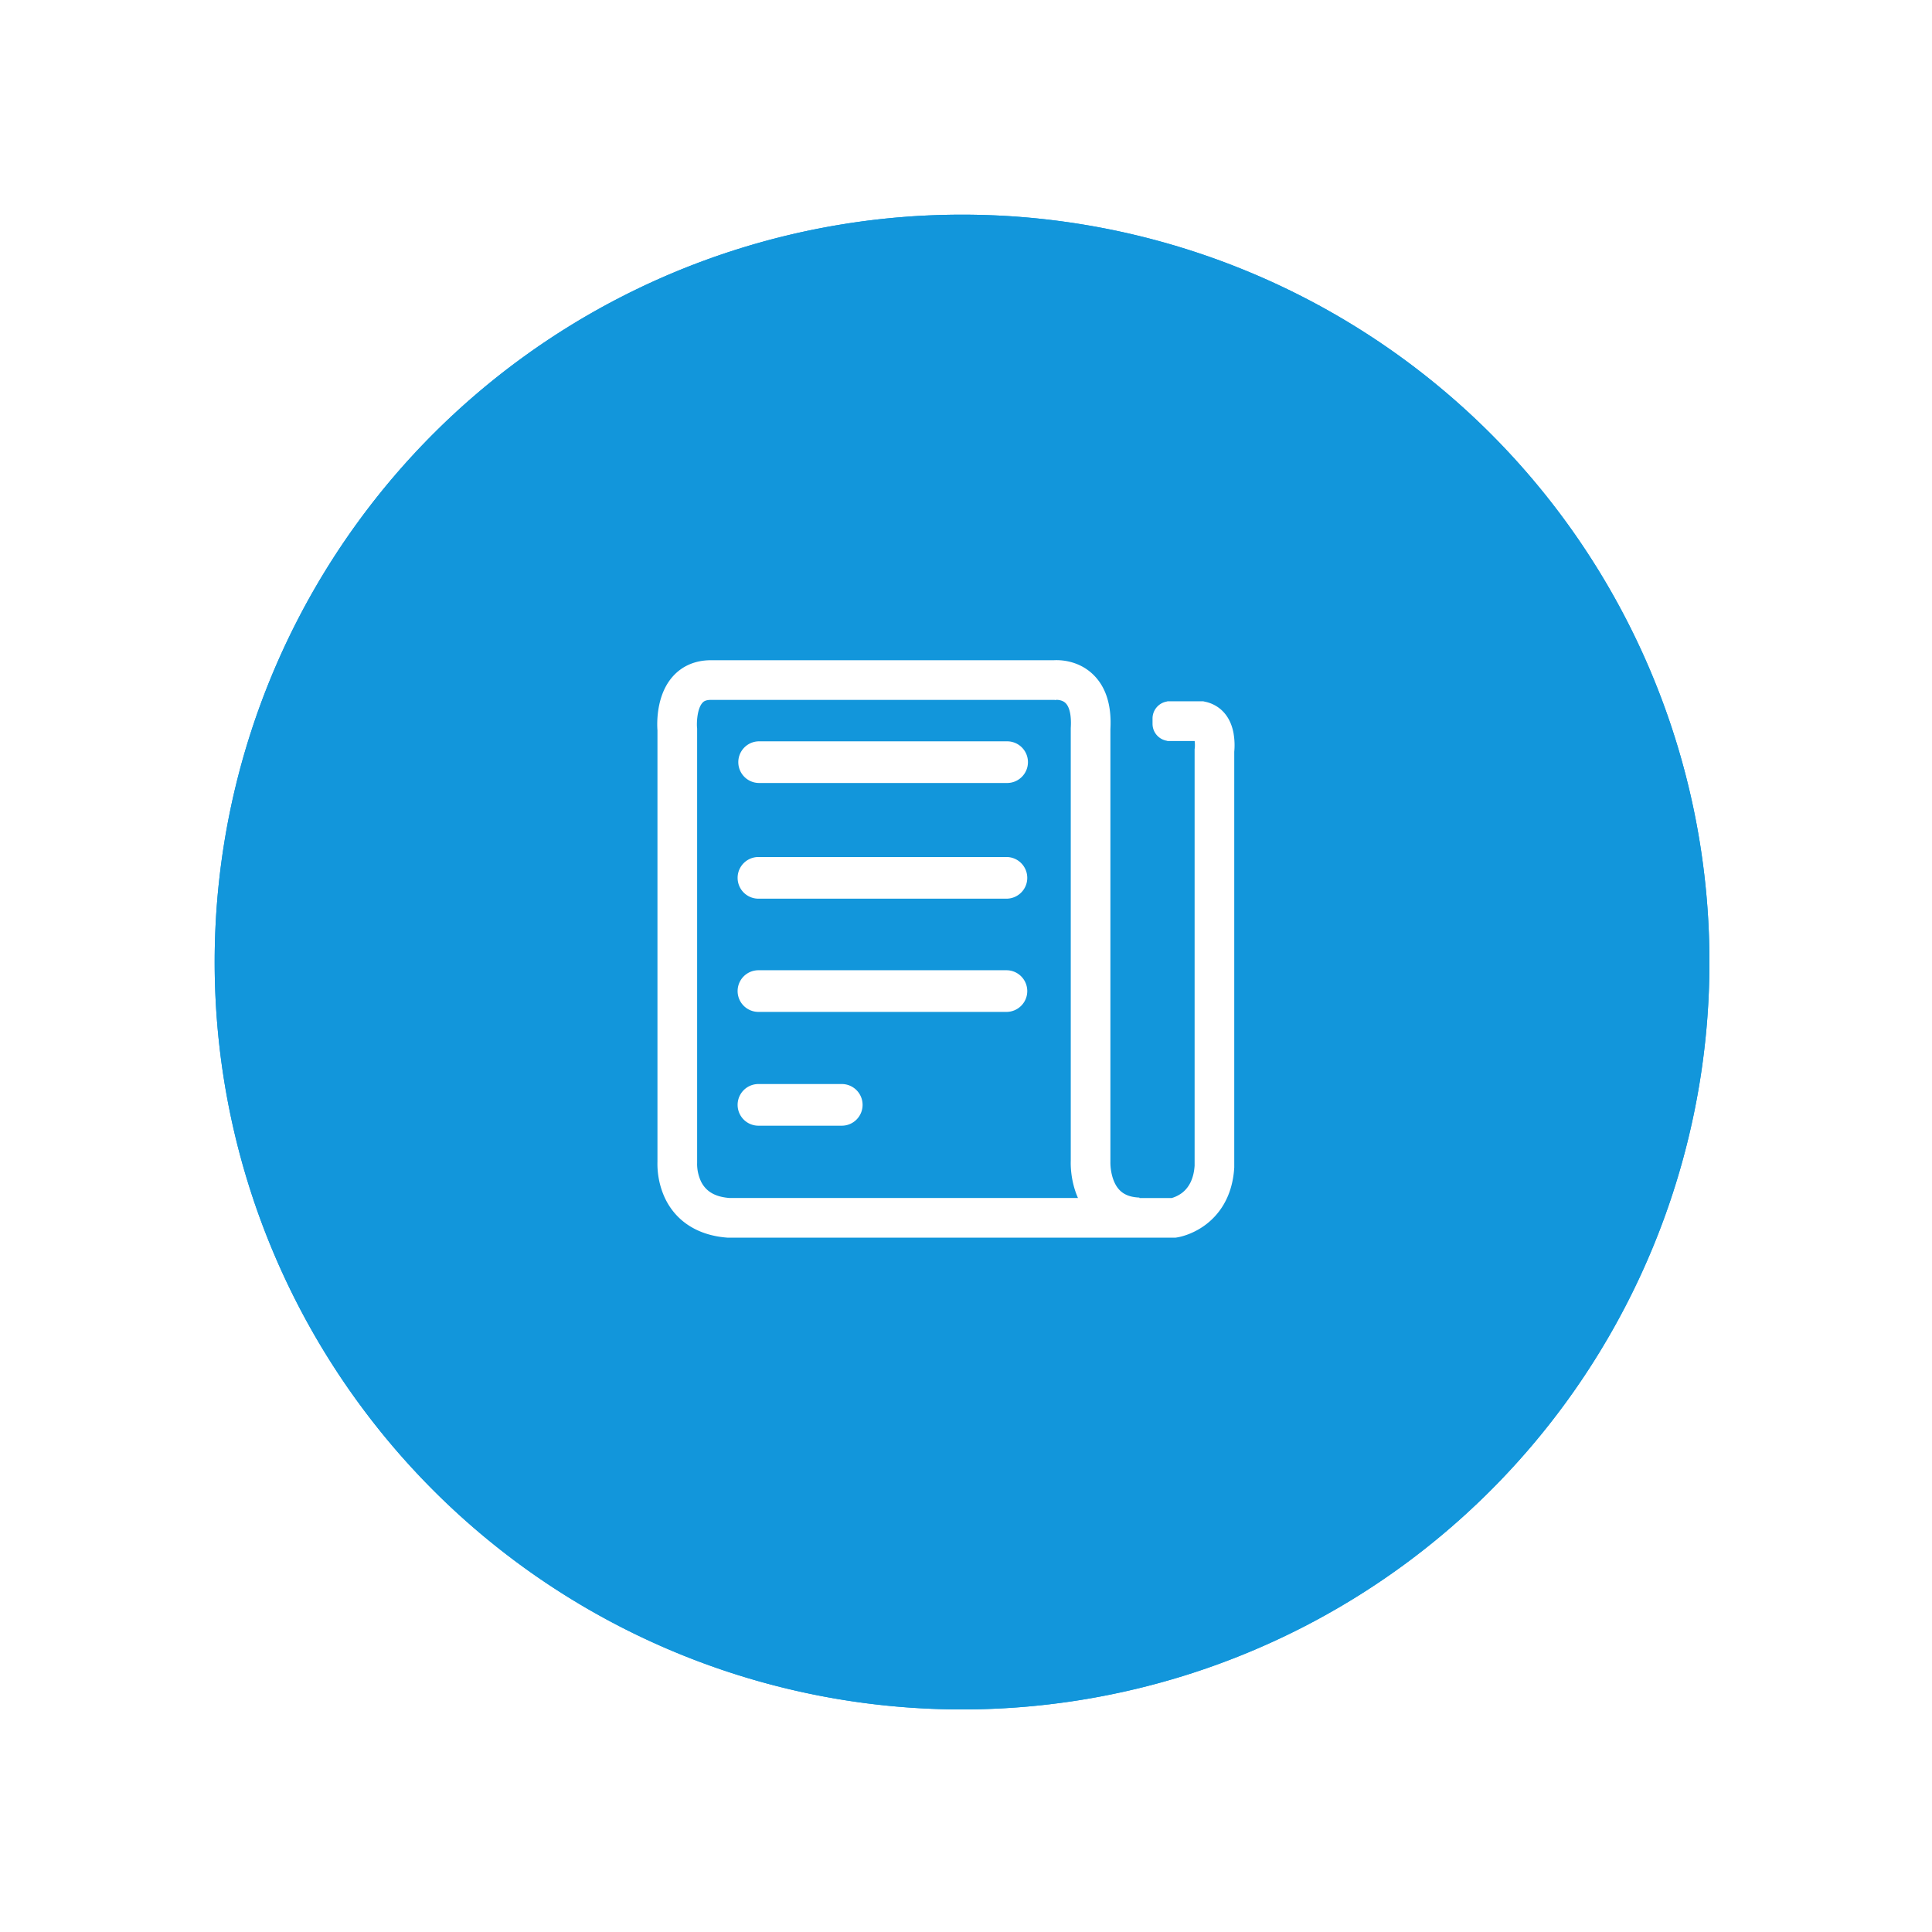 ﻿<?xml version="1.0" encoding="utf-8"?>
<svg version="1.1" xmlns:xlink="http://www.w3.org/1999/xlink" width="45px" height="45px" xmlns="http://www.w3.org/2000/svg">
  <defs>
    <path d="M 0 0  L 1024 0  L 1024 1024  L 0 1024  Z " fill-rule="evenodd" fill="black" id="path30" />
    <clipPath id="clip31">
      <use xlink:href="#path30" />
    </clipPath>
    <filter x="-50.00%" y="-50.00%" width="200.00%" height="200.00%" filterUnits="objectBoundingBox" id="filter32">
      <feColorMatrix type="matrix" values="1 0 0 0 0  0 1 0 0 0  0 0 1 0 0  0 0 0 1 0  " in="SourceGraphic" />
    </filter>
    <filter x="1196px" y="785px" width="45px" height="45px" filterUnits="userSpaceOnUse" id="filter33">
      <feOffset dx="0" dy="0" in="SourceAlpha" result="shadowOffsetInner" />
      <feGaussianBlur stdDeviation="2.5" in="shadowOffsetInner" result="shadowGaussian" />
      <feComposite in2="shadowGaussian" operator="atop" in="SourceAlpha" result="shadowComposite" />
      <feColorMatrix type="matrix" values="0 0 0 0 0  0 0 0 0 0  0 0 0 0 0  0 0 0 0.349 0  " in="shadowComposite" />
    </filter>
    <g id="widget34">
      <g transform="matrix(0.034 0 0 0.034 1201 790 )" clip-path="url(#clip31)" filter="url(#filter32)">
        <path d="M512 512m-512 0a512 512 0 1 0 1024 0 512 512 0 1 0-1024 0Z" fill="#1296db" p-id="17221" data-spm-anchor-id="a313x.7781069.0.i24" class="selected"></path>
        <path d="M698.069 355.669c-2.944-16.768-14.571-20.971-19.413-21.973l-1.408-0.32h-7.893a11.904 11.904 0 0 0-0.896-0.021h-14.187l-0.875 0.021h-0.811v0.107a11.776 11.776 0 0 0-10.091 11.648v3.669c0 5.931 4.395 10.837 10.091 11.648v0.128h18.752c0.213 1.429 0.256 3.328 0.085 4.843l-0.107 0.768V651.52c-0.555 8.192-3.328 14.357-8.277 18.347-2.987 2.347-6.037 3.413-7.424 3.797h-22.123v-0.32c-8.789-0.341-14.123-3.669-17.237-10.752-2.709-6.187-2.645-12.8-2.624-13.483V352.448c0.917-16.512-3.157-29.184-12.053-37.632-10.24-9.707-22.848-9.813-26.688-9.579H339.541c-10.368 0.085-19.221 3.904-25.6 11.008-11.627 12.928-10.944 32.427-10.603 37.013v295.595a55.893 55.893 0 0 0 4.693 23.893c7.467 16.64 22.827 26.581 43.264 28.053l0.491 0.021h306.347l1.003-0.149c1.643-0.235 10.24-1.813 19.2-8.341 8.512-6.208 18.88-18.133 20.139-39.637V367.957a47.36 47.36 0 0 0-0.427-12.288zM352.789 673.643c-6.443-0.512-15.232-2.347-19.627-11.349a28.587 28.587 0 0 1-2.667-12.245l0.021-0.256V352.043l-0.064-0.683c-0.299-3.072 0-12.843 3.691-16.939 0.853-0.981 2.219-1.963 5.589-2.005H575.36l0.427 0.107 0.917-0.149c0.747 0 4.075 0.064 6.272 2.283 2.731 2.731 3.989 8.619 3.52 16.619l-0.021 0.384v296.469c-0.107 2.773-0.149 14.016 4.949 25.515H352.789z m204.352-298.603c0 7.893-6.4 14.293-14.272 14.293h-169.877a14.272 14.272 0 1 1 0-28.544h169.877c7.893 0 14.272 6.379 14.272 14.251z" fill="#FFFFFF" p-id="17222"></path>
        <path d="M556.672 454.336c0 7.872-6.4 14.251-14.293 14.251h-169.856a14.272 14.272 0 0 1 0-28.544h169.877c7.893 0 14.272 6.4 14.272 14.293M556.672 531.883c0 7.893-6.4 14.272-14.293 14.272h-169.856a14.272 14.272 0 1 1 0-28.544h169.877c7.893 0 14.272 6.4 14.272 14.293M443.861 609.835c0 7.893-6.379 14.272-14.251 14.272h-57.088a14.272 14.272 0 1 1 0-28.544h57.088c7.872 0 14.251 6.4 14.251 14.272z" fill="#FFFFFF" p-id="17223"></path>
      </g>
    </g>
  </defs>
  <g transform="matrix(1 0 0 1 -1196 -785 )">
    <use xlink:href="#widget34" filter="url(#filter33)" />
    <use xlink:href="#widget34" />
  </g>
</svg>